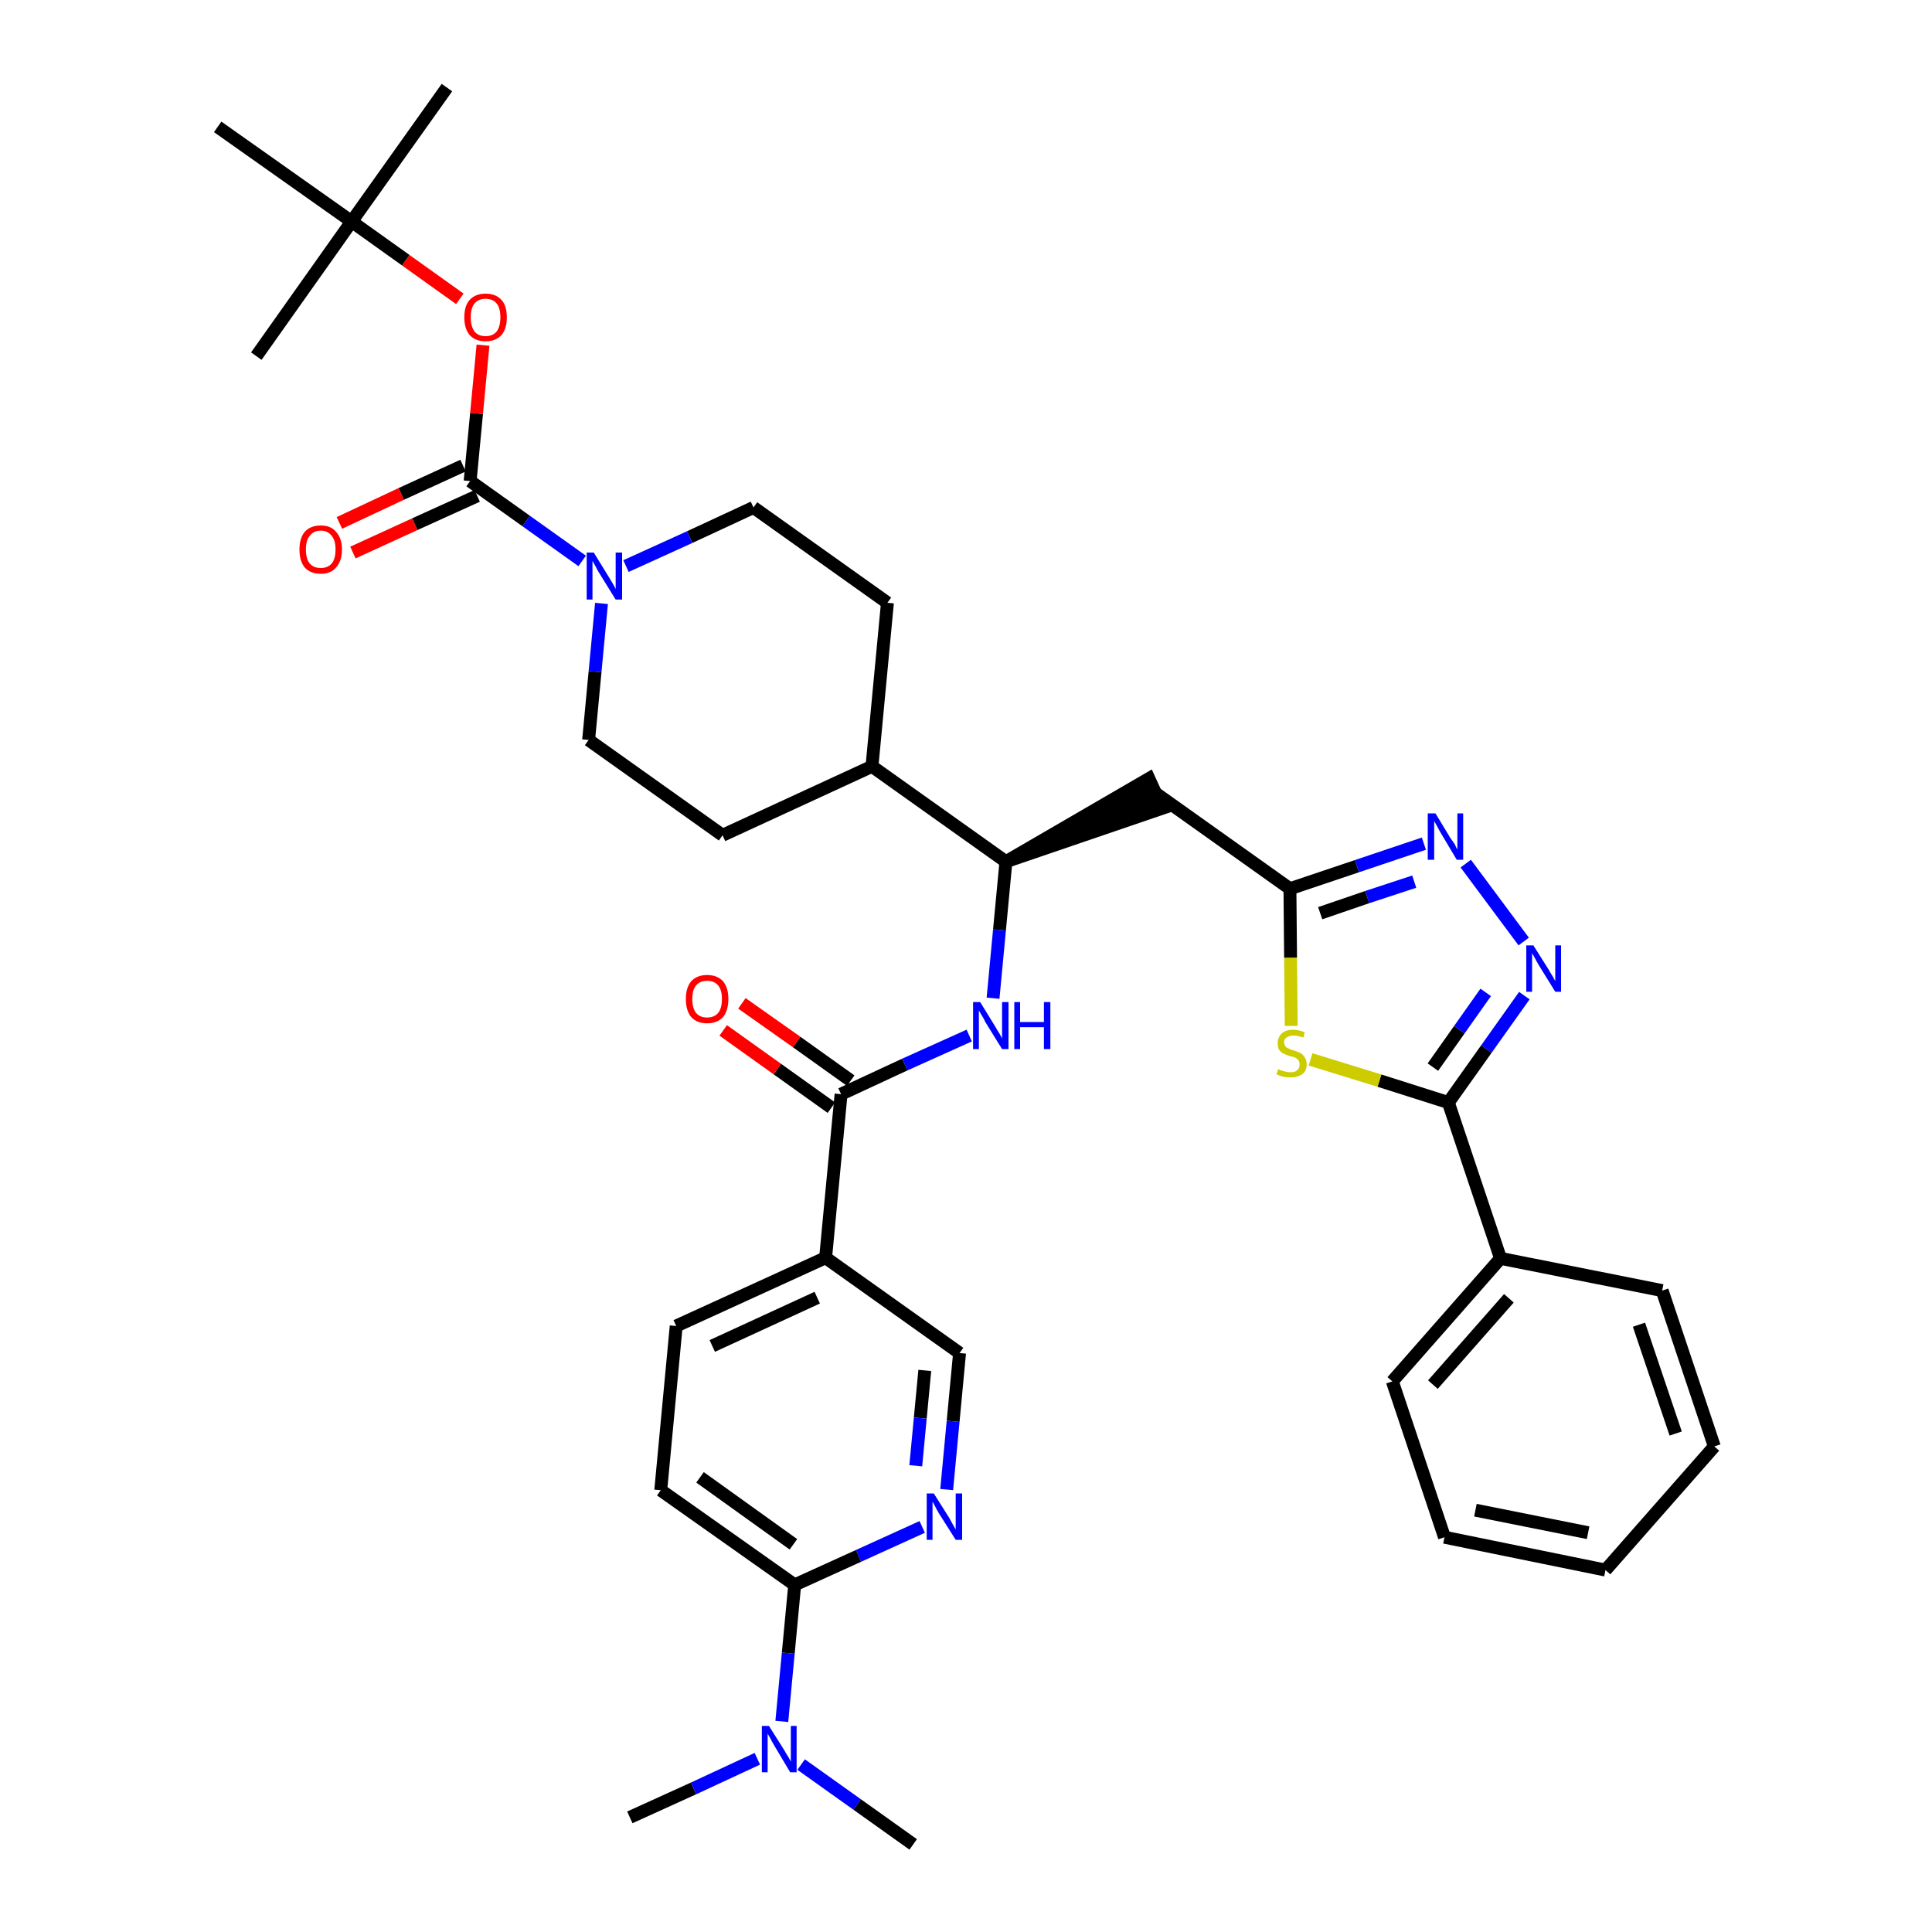 <?xml version='1.0' encoding='iso-8859-1'?>
<svg version='1.1' baseProfile='full'
              xmlns='http://www.w3.org/2000/svg'
                      xmlns:rdkit='http://www.rdkit.org/xml'
                      xmlns:xlink='http://www.w3.org/1999/xlink'
                  xml:space='preserve'
width='300px' height='300px' viewBox='0 0 300 300'>
<!-- END OF HEADER -->
<path class='bond-0 atom-0 atom-1' d='M 97.8,282.2 L 107.7,277.7' style='fill:none;fill-rule:evenodd;stroke:#000000;stroke-width:2.0px;stroke-linecap:butt;stroke-linejoin:miter;stroke-opacity:1' />
<path class='bond-0 atom-0 atom-1' d='M 107.7,277.7 L 117.6,273.1' style='fill:none;fill-rule:evenodd;stroke:#0000FF;stroke-width:2.0px;stroke-linecap:butt;stroke-linejoin:miter;stroke-opacity:1' />
<path class='bond-1 atom-1 atom-2' d='M 124.4,274.0 L 133.1,280.2' style='fill:none;fill-rule:evenodd;stroke:#0000FF;stroke-width:2.0px;stroke-linecap:butt;stroke-linejoin:miter;stroke-opacity:1' />
<path class='bond-1 atom-1 atom-2' d='M 133.1,280.2 L 141.8,286.4' style='fill:none;fill-rule:evenodd;stroke:#000000;stroke-width:2.0px;stroke-linecap:butt;stroke-linejoin:miter;stroke-opacity:1' />
<path class='bond-2 atom-1 atom-3' d='M 121.4,267.3 L 122.4,256.7' style='fill:none;fill-rule:evenodd;stroke:#0000FF;stroke-width:2.0px;stroke-linecap:butt;stroke-linejoin:miter;stroke-opacity:1' />
<path class='bond-2 atom-1 atom-3' d='M 122.4,256.7 L 123.4,246.1' style='fill:none;fill-rule:evenodd;stroke:#000000;stroke-width:2.0px;stroke-linecap:butt;stroke-linejoin:miter;stroke-opacity:1' />
<path class='bond-3 atom-3 atom-4' d='M 123.4,246.1 L 102.6,231.4' style='fill:none;fill-rule:evenodd;stroke:#000000;stroke-width:2.0px;stroke-linecap:butt;stroke-linejoin:miter;stroke-opacity:1' />
<path class='bond-3 atom-3 atom-4' d='M 123.2,239.8 L 108.7,229.4' style='fill:none;fill-rule:evenodd;stroke:#000000;stroke-width:2.0px;stroke-linecap:butt;stroke-linejoin:miter;stroke-opacity:1' />
<path class='bond-37 atom-37 atom-3' d='M 143.2,237.1 L 133.3,241.6' style='fill:none;fill-rule:evenodd;stroke:#0000FF;stroke-width:2.0px;stroke-linecap:butt;stroke-linejoin:miter;stroke-opacity:1' />
<path class='bond-37 atom-37 atom-3' d='M 133.3,241.6 L 123.4,246.1' style='fill:none;fill-rule:evenodd;stroke:#000000;stroke-width:2.0px;stroke-linecap:butt;stroke-linejoin:miter;stroke-opacity:1' />
<path class='bond-4 atom-4 atom-5' d='M 102.6,231.4 L 105.0,205.9' style='fill:none;fill-rule:evenodd;stroke:#000000;stroke-width:2.0px;stroke-linecap:butt;stroke-linejoin:miter;stroke-opacity:1' />
<path class='bond-5 atom-5 atom-6' d='M 105.0,205.9 L 128.2,195.3' style='fill:none;fill-rule:evenodd;stroke:#000000;stroke-width:2.0px;stroke-linecap:butt;stroke-linejoin:miter;stroke-opacity:1' />
<path class='bond-5 atom-5 atom-6' d='M 110.6,209.0 L 126.9,201.5' style='fill:none;fill-rule:evenodd;stroke:#000000;stroke-width:2.0px;stroke-linecap:butt;stroke-linejoin:miter;stroke-opacity:1' />
<path class='bond-6 atom-6 atom-7' d='M 128.2,195.3 L 130.6,169.9' style='fill:none;fill-rule:evenodd;stroke:#000000;stroke-width:2.0px;stroke-linecap:butt;stroke-linejoin:miter;stroke-opacity:1' />
<path class='bond-35 atom-6 atom-36' d='M 128.2,195.3 L 149.0,210.1' style='fill:none;fill-rule:evenodd;stroke:#000000;stroke-width:2.0px;stroke-linecap:butt;stroke-linejoin:miter;stroke-opacity:1' />
<path class='bond-7 atom-7 atom-8' d='M 132.1,167.8 L 123.7,161.8' style='fill:none;fill-rule:evenodd;stroke:#000000;stroke-width:2.0px;stroke-linecap:butt;stroke-linejoin:miter;stroke-opacity:1' />
<path class='bond-7 atom-7 atom-8' d='M 123.7,161.8 L 115.2,155.8' style='fill:none;fill-rule:evenodd;stroke:#FF0000;stroke-width:2.0px;stroke-linecap:butt;stroke-linejoin:miter;stroke-opacity:1' />
<path class='bond-7 atom-7 atom-8' d='M 129.1,172.0 L 120.7,166.0' style='fill:none;fill-rule:evenodd;stroke:#000000;stroke-width:2.0px;stroke-linecap:butt;stroke-linejoin:miter;stroke-opacity:1' />
<path class='bond-7 atom-7 atom-8' d='M 120.7,166.0 L 112.3,160.0' style='fill:none;fill-rule:evenodd;stroke:#FF0000;stroke-width:2.0px;stroke-linecap:butt;stroke-linejoin:miter;stroke-opacity:1' />
<path class='bond-8 atom-7 atom-9' d='M 130.6,169.9 L 140.5,165.3' style='fill:none;fill-rule:evenodd;stroke:#000000;stroke-width:2.0px;stroke-linecap:butt;stroke-linejoin:miter;stroke-opacity:1' />
<path class='bond-8 atom-7 atom-9' d='M 140.5,165.3 L 150.5,160.8' style='fill:none;fill-rule:evenodd;stroke:#0000FF;stroke-width:2.0px;stroke-linecap:butt;stroke-linejoin:miter;stroke-opacity:1' />
<path class='bond-9 atom-9 atom-10' d='M 154.2,155.0 L 155.2,144.4' style='fill:none;fill-rule:evenodd;stroke:#0000FF;stroke-width:2.0px;stroke-linecap:butt;stroke-linejoin:miter;stroke-opacity:1' />
<path class='bond-9 atom-9 atom-10' d='M 155.2,144.4 L 156.2,133.8' style='fill:none;fill-rule:evenodd;stroke:#000000;stroke-width:2.0px;stroke-linecap:butt;stroke-linejoin:miter;stroke-opacity:1' />
<path class='bond-10 atom-10 atom-11' d='M 156.2,133.8 L 180.5,125.5 L 178.4,120.9 Z' style='fill:#000000;fill-rule:evenodd;fill-opacity:1;stroke:#000000;stroke-width:2.0px;stroke-linecap:butt;stroke-linejoin:miter;stroke-opacity:1;' />
<path class='bond-22 atom-10 atom-23' d='M 156.2,133.8 L 135.4,119.0' style='fill:none;fill-rule:evenodd;stroke:#000000;stroke-width:2.0px;stroke-linecap:butt;stroke-linejoin:miter;stroke-opacity:1' />
<path class='bond-11 atom-11 atom-12' d='M 179.5,123.2 L 200.3,138.0' style='fill:none;fill-rule:evenodd;stroke:#000000;stroke-width:2.0px;stroke-linecap:butt;stroke-linejoin:miter;stroke-opacity:1' />
<path class='bond-12 atom-12 atom-13' d='M 200.3,138.0 L 210.7,134.5' style='fill:none;fill-rule:evenodd;stroke:#000000;stroke-width:2.0px;stroke-linecap:butt;stroke-linejoin:miter;stroke-opacity:1' />
<path class='bond-12 atom-12 atom-13' d='M 210.7,134.5 L 221.1,131.0' style='fill:none;fill-rule:evenodd;stroke:#0000FF;stroke-width:2.0px;stroke-linecap:butt;stroke-linejoin:miter;stroke-opacity:1' />
<path class='bond-12 atom-12 atom-13' d='M 205.0,141.8 L 212.3,139.3' style='fill:none;fill-rule:evenodd;stroke:#000000;stroke-width:2.0px;stroke-linecap:butt;stroke-linejoin:miter;stroke-opacity:1' />
<path class='bond-12 atom-12 atom-13' d='M 212.3,139.3 L 219.6,136.9' style='fill:none;fill-rule:evenodd;stroke:#0000FF;stroke-width:2.0px;stroke-linecap:butt;stroke-linejoin:miter;stroke-opacity:1' />
<path class='bond-38 atom-22 atom-12' d='M 200.5,159.3 L 200.4,148.7' style='fill:none;fill-rule:evenodd;stroke:#CCCC00;stroke-width:2.0px;stroke-linecap:butt;stroke-linejoin:miter;stroke-opacity:1' />
<path class='bond-38 atom-22 atom-12' d='M 200.4,148.7 L 200.3,138.0' style='fill:none;fill-rule:evenodd;stroke:#000000;stroke-width:2.0px;stroke-linecap:butt;stroke-linejoin:miter;stroke-opacity:1' />
<path class='bond-13 atom-13 atom-14' d='M 227.6,134.1 L 236.6,146.2' style='fill:none;fill-rule:evenodd;stroke:#0000FF;stroke-width:2.0px;stroke-linecap:butt;stroke-linejoin:miter;stroke-opacity:1' />
<path class='bond-14 atom-14 atom-15' d='M 236.7,154.6 L 230.8,162.9' style='fill:none;fill-rule:evenodd;stroke:#0000FF;stroke-width:2.0px;stroke-linecap:butt;stroke-linejoin:miter;stroke-opacity:1' />
<path class='bond-14 atom-14 atom-15' d='M 230.8,162.9 L 224.9,171.2' style='fill:none;fill-rule:evenodd;stroke:#000000;stroke-width:2.0px;stroke-linecap:butt;stroke-linejoin:miter;stroke-opacity:1' />
<path class='bond-14 atom-14 atom-15' d='M 230.7,154.1 L 226.6,159.9' style='fill:none;fill-rule:evenodd;stroke:#0000FF;stroke-width:2.0px;stroke-linecap:butt;stroke-linejoin:miter;stroke-opacity:1' />
<path class='bond-14 atom-14 atom-15' d='M 226.6,159.9 L 222.5,165.7' style='fill:none;fill-rule:evenodd;stroke:#000000;stroke-width:2.0px;stroke-linecap:butt;stroke-linejoin:miter;stroke-opacity:1' />
<path class='bond-15 atom-15 atom-16' d='M 224.9,171.2 L 233.0,195.4' style='fill:none;fill-rule:evenodd;stroke:#000000;stroke-width:2.0px;stroke-linecap:butt;stroke-linejoin:miter;stroke-opacity:1' />
<path class='bond-21 atom-15 atom-22' d='M 224.9,171.2 L 214.2,167.8' style='fill:none;fill-rule:evenodd;stroke:#000000;stroke-width:2.0px;stroke-linecap:butt;stroke-linejoin:miter;stroke-opacity:1' />
<path class='bond-21 atom-15 atom-22' d='M 214.2,167.8 L 203.5,164.5' style='fill:none;fill-rule:evenodd;stroke:#CCCC00;stroke-width:2.0px;stroke-linecap:butt;stroke-linejoin:miter;stroke-opacity:1' />
<path class='bond-16 atom-16 atom-17' d='M 233.0,195.4 L 216.2,214.5' style='fill:none;fill-rule:evenodd;stroke:#000000;stroke-width:2.0px;stroke-linecap:butt;stroke-linejoin:miter;stroke-opacity:1' />
<path class='bond-16 atom-16 atom-17' d='M 234.3,201.6 L 222.5,215.0' style='fill:none;fill-rule:evenodd;stroke:#000000;stroke-width:2.0px;stroke-linecap:butt;stroke-linejoin:miter;stroke-opacity:1' />
<path class='bond-40 atom-21 atom-16' d='M 258.1,200.4 L 233.0,195.4' style='fill:none;fill-rule:evenodd;stroke:#000000;stroke-width:2.0px;stroke-linecap:butt;stroke-linejoin:miter;stroke-opacity:1' />
<path class='bond-17 atom-17 atom-18' d='M 216.2,214.5 L 224.3,238.7' style='fill:none;fill-rule:evenodd;stroke:#000000;stroke-width:2.0px;stroke-linecap:butt;stroke-linejoin:miter;stroke-opacity:1' />
<path class='bond-18 atom-18 atom-19' d='M 224.3,238.7 L 249.3,243.8' style='fill:none;fill-rule:evenodd;stroke:#000000;stroke-width:2.0px;stroke-linecap:butt;stroke-linejoin:miter;stroke-opacity:1' />
<path class='bond-18 atom-18 atom-19' d='M 229.1,234.5 L 246.6,238.0' style='fill:none;fill-rule:evenodd;stroke:#000000;stroke-width:2.0px;stroke-linecap:butt;stroke-linejoin:miter;stroke-opacity:1' />
<path class='bond-19 atom-19 atom-20' d='M 249.3,243.8 L 266.2,224.6' style='fill:none;fill-rule:evenodd;stroke:#000000;stroke-width:2.0px;stroke-linecap:butt;stroke-linejoin:miter;stroke-opacity:1' />
<path class='bond-20 atom-20 atom-21' d='M 266.2,224.6 L 258.1,200.4' style='fill:none;fill-rule:evenodd;stroke:#000000;stroke-width:2.0px;stroke-linecap:butt;stroke-linejoin:miter;stroke-opacity:1' />
<path class='bond-20 atom-20 atom-21' d='M 260.2,222.6 L 254.5,205.7' style='fill:none;fill-rule:evenodd;stroke:#000000;stroke-width:2.0px;stroke-linecap:butt;stroke-linejoin:miter;stroke-opacity:1' />
<path class='bond-23 atom-23 atom-24' d='M 135.4,119.0 L 137.8,93.6' style='fill:none;fill-rule:evenodd;stroke:#000000;stroke-width:2.0px;stroke-linecap:butt;stroke-linejoin:miter;stroke-opacity:1' />
<path class='bond-39 atom-35 atom-23' d='M 112.2,129.7 L 135.4,119.0' style='fill:none;fill-rule:evenodd;stroke:#000000;stroke-width:2.0px;stroke-linecap:butt;stroke-linejoin:miter;stroke-opacity:1' />
<path class='bond-24 atom-24 atom-25' d='M 137.8,93.6 L 117.0,78.8' style='fill:none;fill-rule:evenodd;stroke:#000000;stroke-width:2.0px;stroke-linecap:butt;stroke-linejoin:miter;stroke-opacity:1' />
<path class='bond-25 atom-25 atom-26' d='M 117.0,78.8 L 107.1,83.4' style='fill:none;fill-rule:evenodd;stroke:#000000;stroke-width:2.0px;stroke-linecap:butt;stroke-linejoin:miter;stroke-opacity:1' />
<path class='bond-25 atom-25 atom-26' d='M 107.1,83.4 L 97.2,87.9' style='fill:none;fill-rule:evenodd;stroke:#0000FF;stroke-width:2.0px;stroke-linecap:butt;stroke-linejoin:miter;stroke-opacity:1' />
<path class='bond-26 atom-26 atom-27' d='M 90.4,87.1 L 81.7,80.9' style='fill:none;fill-rule:evenodd;stroke:#0000FF;stroke-width:2.0px;stroke-linecap:butt;stroke-linejoin:miter;stroke-opacity:1' />
<path class='bond-26 atom-26 atom-27' d='M 81.7,80.9 L 73.0,74.7' style='fill:none;fill-rule:evenodd;stroke:#000000;stroke-width:2.0px;stroke-linecap:butt;stroke-linejoin:miter;stroke-opacity:1' />
<path class='bond-33 atom-26 atom-34' d='M 93.4,93.7 L 92.4,104.3' style='fill:none;fill-rule:evenodd;stroke:#0000FF;stroke-width:2.0px;stroke-linecap:butt;stroke-linejoin:miter;stroke-opacity:1' />
<path class='bond-33 atom-26 atom-34' d='M 92.4,104.3 L 91.4,114.9' style='fill:none;fill-rule:evenodd;stroke:#000000;stroke-width:2.0px;stroke-linecap:butt;stroke-linejoin:miter;stroke-opacity:1' />
<path class='bond-27 atom-27 atom-28' d='M 71.9,72.3 L 62.3,76.7' style='fill:none;fill-rule:evenodd;stroke:#000000;stroke-width:2.0px;stroke-linecap:butt;stroke-linejoin:miter;stroke-opacity:1' />
<path class='bond-27 atom-27 atom-28' d='M 62.3,76.7 L 52.7,81.2' style='fill:none;fill-rule:evenodd;stroke:#FF0000;stroke-width:2.0px;stroke-linecap:butt;stroke-linejoin:miter;stroke-opacity:1' />
<path class='bond-27 atom-27 atom-28' d='M 74.1,77.0 L 64.4,81.4' style='fill:none;fill-rule:evenodd;stroke:#000000;stroke-width:2.0px;stroke-linecap:butt;stroke-linejoin:miter;stroke-opacity:1' />
<path class='bond-27 atom-27 atom-28' d='M 64.4,81.4 L 54.8,85.8' style='fill:none;fill-rule:evenodd;stroke:#FF0000;stroke-width:2.0px;stroke-linecap:butt;stroke-linejoin:miter;stroke-opacity:1' />
<path class='bond-28 atom-27 atom-29' d='M 73.0,74.7 L 74.0,64.2' style='fill:none;fill-rule:evenodd;stroke:#000000;stroke-width:2.0px;stroke-linecap:butt;stroke-linejoin:miter;stroke-opacity:1' />
<path class='bond-28 atom-27 atom-29' d='M 74.0,64.2 L 75.0,53.6' style='fill:none;fill-rule:evenodd;stroke:#FF0000;stroke-width:2.0px;stroke-linecap:butt;stroke-linejoin:miter;stroke-opacity:1' />
<path class='bond-29 atom-29 atom-30' d='M 71.4,46.4 L 63.0,40.4' style='fill:none;fill-rule:evenodd;stroke:#FF0000;stroke-width:2.0px;stroke-linecap:butt;stroke-linejoin:miter;stroke-opacity:1' />
<path class='bond-29 atom-29 atom-30' d='M 63.0,40.4 L 54.6,34.4' style='fill:none;fill-rule:evenodd;stroke:#000000;stroke-width:2.0px;stroke-linecap:butt;stroke-linejoin:miter;stroke-opacity:1' />
<path class='bond-30 atom-30 atom-31' d='M 54.6,34.4 L 69.4,13.6' style='fill:none;fill-rule:evenodd;stroke:#000000;stroke-width:2.0px;stroke-linecap:butt;stroke-linejoin:miter;stroke-opacity:1' />
<path class='bond-31 atom-30 atom-32' d='M 54.6,34.4 L 39.8,55.3' style='fill:none;fill-rule:evenodd;stroke:#000000;stroke-width:2.0px;stroke-linecap:butt;stroke-linejoin:miter;stroke-opacity:1' />
<path class='bond-32 atom-30 atom-33' d='M 54.6,34.4 L 33.8,19.7' style='fill:none;fill-rule:evenodd;stroke:#000000;stroke-width:2.0px;stroke-linecap:butt;stroke-linejoin:miter;stroke-opacity:1' />
<path class='bond-34 atom-34 atom-35' d='M 91.4,114.9 L 112.2,129.7' style='fill:none;fill-rule:evenodd;stroke:#000000;stroke-width:2.0px;stroke-linecap:butt;stroke-linejoin:miter;stroke-opacity:1' />
<path class='bond-36 atom-36 atom-37' d='M 149.0,210.1 L 148.0,220.7' style='fill:none;fill-rule:evenodd;stroke:#000000;stroke-width:2.0px;stroke-linecap:butt;stroke-linejoin:miter;stroke-opacity:1' />
<path class='bond-36 atom-36 atom-37' d='M 148.0,220.7 L 147.0,231.3' style='fill:none;fill-rule:evenodd;stroke:#0000FF;stroke-width:2.0px;stroke-linecap:butt;stroke-linejoin:miter;stroke-opacity:1' />
<path class='bond-36 atom-36 atom-37' d='M 143.6,212.8 L 142.9,220.2' style='fill:none;fill-rule:evenodd;stroke:#000000;stroke-width:2.0px;stroke-linecap:butt;stroke-linejoin:miter;stroke-opacity:1' />
<path class='bond-36 atom-36 atom-37' d='M 142.9,220.2 L 142.2,227.6' style='fill:none;fill-rule:evenodd;stroke:#0000FF;stroke-width:2.0px;stroke-linecap:butt;stroke-linejoin:miter;stroke-opacity:1' />
<path  class='atom-1' d='M 119.4 268.0
L 121.8 271.8
Q 122.0 272.2, 122.4 272.8
Q 122.8 273.5, 122.8 273.6
L 122.8 268.0
L 123.7 268.0
L 123.7 275.2
L 122.7 275.2
L 120.2 271.0
Q 119.9 270.5, 119.6 269.9
Q 119.3 269.4, 119.2 269.2
L 119.2 275.2
L 118.3 275.2
L 118.3 268.0
L 119.4 268.0
' fill='#0000FF'/>
<path  class='atom-8' d='M 106.5 155.1
Q 106.5 153.4, 107.3 152.4
Q 108.2 151.4, 109.8 151.4
Q 111.4 151.4, 112.3 152.4
Q 113.1 153.4, 113.1 155.1
Q 113.1 156.9, 112.3 157.9
Q 111.4 158.9, 109.8 158.9
Q 108.2 158.9, 107.3 157.9
Q 106.5 156.9, 106.5 155.1
M 109.8 158.0
Q 110.9 158.0, 111.5 157.3
Q 112.1 156.6, 112.1 155.1
Q 112.1 153.7, 111.5 153.0
Q 110.9 152.3, 109.8 152.3
Q 108.7 152.3, 108.1 153.0
Q 107.5 153.7, 107.5 155.1
Q 107.5 156.6, 108.1 157.3
Q 108.7 158.0, 109.8 158.0
' fill='#FF0000'/>
<path  class='atom-9' d='M 152.2 155.6
L 154.6 159.5
Q 154.8 159.9, 155.2 160.5
Q 155.6 161.2, 155.6 161.3
L 155.6 155.6
L 156.6 155.6
L 156.6 162.9
L 155.6 162.9
L 153.0 158.7
Q 152.8 158.2, 152.4 157.6
Q 152.1 157.1, 152.0 156.9
L 152.0 162.9
L 151.1 162.9
L 151.1 155.6
L 152.2 155.6
' fill='#0000FF'/>
<path  class='atom-9' d='M 157.5 155.6
L 158.4 155.6
L 158.4 158.7
L 162.1 158.7
L 162.1 155.6
L 163.1 155.6
L 163.1 162.9
L 162.1 162.9
L 162.1 159.5
L 158.4 159.5
L 158.4 162.9
L 157.5 162.9
L 157.5 155.6
' fill='#0000FF'/>
<path  class='atom-13' d='M 222.9 126.3
L 225.2 130.1
Q 225.5 130.5, 225.9 131.1
Q 226.2 131.8, 226.3 131.9
L 226.3 126.3
L 227.2 126.3
L 227.2 133.5
L 226.2 133.5
L 223.7 129.3
Q 223.4 128.8, 223.1 128.2
Q 222.8 127.7, 222.7 127.5
L 222.7 133.5
L 221.7 133.5
L 221.7 126.3
L 222.9 126.3
' fill='#0000FF'/>
<path  class='atom-14' d='M 238.1 146.8
L 240.5 150.6
Q 240.7 151.0, 241.1 151.6
Q 241.5 152.3, 241.5 152.4
L 241.5 146.8
L 242.4 146.8
L 242.4 154.0
L 241.5 154.0
L 238.9 149.8
Q 238.6 149.3, 238.3 148.7
Q 238.0 148.2, 237.9 148.0
L 237.9 154.0
L 237.0 154.0
L 237.0 146.8
L 238.1 146.8
' fill='#0000FF'/>
<path  class='atom-22' d='M 198.5 166.0
Q 198.6 166.1, 198.9 166.2
Q 199.3 166.3, 199.6 166.4
Q 200.0 166.5, 200.4 166.5
Q 201.1 166.5, 201.4 166.2
Q 201.8 165.9, 201.8 165.3
Q 201.8 164.9, 201.6 164.6
Q 201.4 164.4, 201.1 164.2
Q 200.8 164.1, 200.3 164.0
Q 199.7 163.8, 199.3 163.6
Q 198.9 163.4, 198.6 163.0
Q 198.4 162.6, 198.4 162.0
Q 198.4 161.1, 199.0 160.5
Q 199.6 159.9, 200.8 159.9
Q 201.7 159.9, 202.6 160.3
L 202.4 161.1
Q 201.5 160.8, 200.9 160.8
Q 200.2 160.8, 199.8 161.1
Q 199.4 161.3, 199.4 161.8
Q 199.4 162.2, 199.6 162.5
Q 199.8 162.7, 200.1 162.8
Q 200.4 163.0, 200.9 163.1
Q 201.5 163.3, 201.9 163.5
Q 202.3 163.7, 202.6 164.2
Q 202.9 164.6, 202.9 165.3
Q 202.9 166.3, 202.2 166.8
Q 201.5 167.3, 200.4 167.3
Q 199.8 167.3, 199.3 167.2
Q 198.8 167.1, 198.2 166.8
L 198.5 166.0
' fill='#CCCC00'/>
<path  class='atom-26' d='M 92.2 85.8
L 94.6 89.7
Q 94.8 90.0, 95.2 90.7
Q 95.6 91.4, 95.6 91.5
L 95.6 85.8
L 96.6 85.8
L 96.6 93.1
L 95.6 93.1
L 93.0 88.9
Q 92.7 88.4, 92.4 87.8
Q 92.1 87.3, 92.0 87.1
L 92.0 93.1
L 91.1 93.1
L 91.1 85.8
L 92.2 85.8
' fill='#0000FF'/>
<path  class='atom-28' d='M 46.5 85.3
Q 46.5 83.6, 47.3 82.6
Q 48.2 81.6, 49.8 81.6
Q 51.4 81.6, 52.2 82.6
Q 53.1 83.6, 53.1 85.3
Q 53.1 87.1, 52.2 88.1
Q 51.4 89.1, 49.8 89.1
Q 48.2 89.1, 47.3 88.1
Q 46.5 87.1, 46.5 85.3
M 49.8 88.2
Q 50.9 88.2, 51.5 87.5
Q 52.1 86.8, 52.1 85.3
Q 52.1 83.9, 51.5 83.2
Q 50.9 82.4, 49.8 82.4
Q 48.7 82.4, 48.1 83.2
Q 47.5 83.9, 47.5 85.3
Q 47.5 86.8, 48.1 87.5
Q 48.7 88.2, 49.8 88.2
' fill='#FF0000'/>
<path  class='atom-29' d='M 72.1 49.3
Q 72.1 47.5, 72.9 46.6
Q 73.8 45.6, 75.4 45.6
Q 77.0 45.6, 77.9 46.6
Q 78.7 47.5, 78.7 49.3
Q 78.7 51.0, 77.9 52.0
Q 77.0 53.0, 75.4 53.0
Q 73.8 53.0, 72.9 52.0
Q 72.1 51.0, 72.1 49.3
M 75.4 52.2
Q 76.5 52.2, 77.1 51.5
Q 77.7 50.7, 77.7 49.3
Q 77.7 47.8, 77.1 47.1
Q 76.5 46.4, 75.4 46.4
Q 74.3 46.4, 73.7 47.1
Q 73.1 47.8, 73.1 49.3
Q 73.1 50.7, 73.7 51.5
Q 74.3 52.2, 75.4 52.2
' fill='#FF0000'/>
<path  class='atom-37' d='M 145.0 231.9
L 147.4 235.7
Q 147.6 236.1, 148.0 236.8
Q 148.4 237.5, 148.4 237.5
L 148.4 231.9
L 149.4 231.9
L 149.4 239.1
L 148.4 239.1
L 145.8 235.0
Q 145.5 234.5, 145.2 233.9
Q 144.9 233.3, 144.8 233.2
L 144.8 239.1
L 143.9 239.1
L 143.9 231.9
L 145.0 231.9
' fill='#0000FF'/>
</svg>
